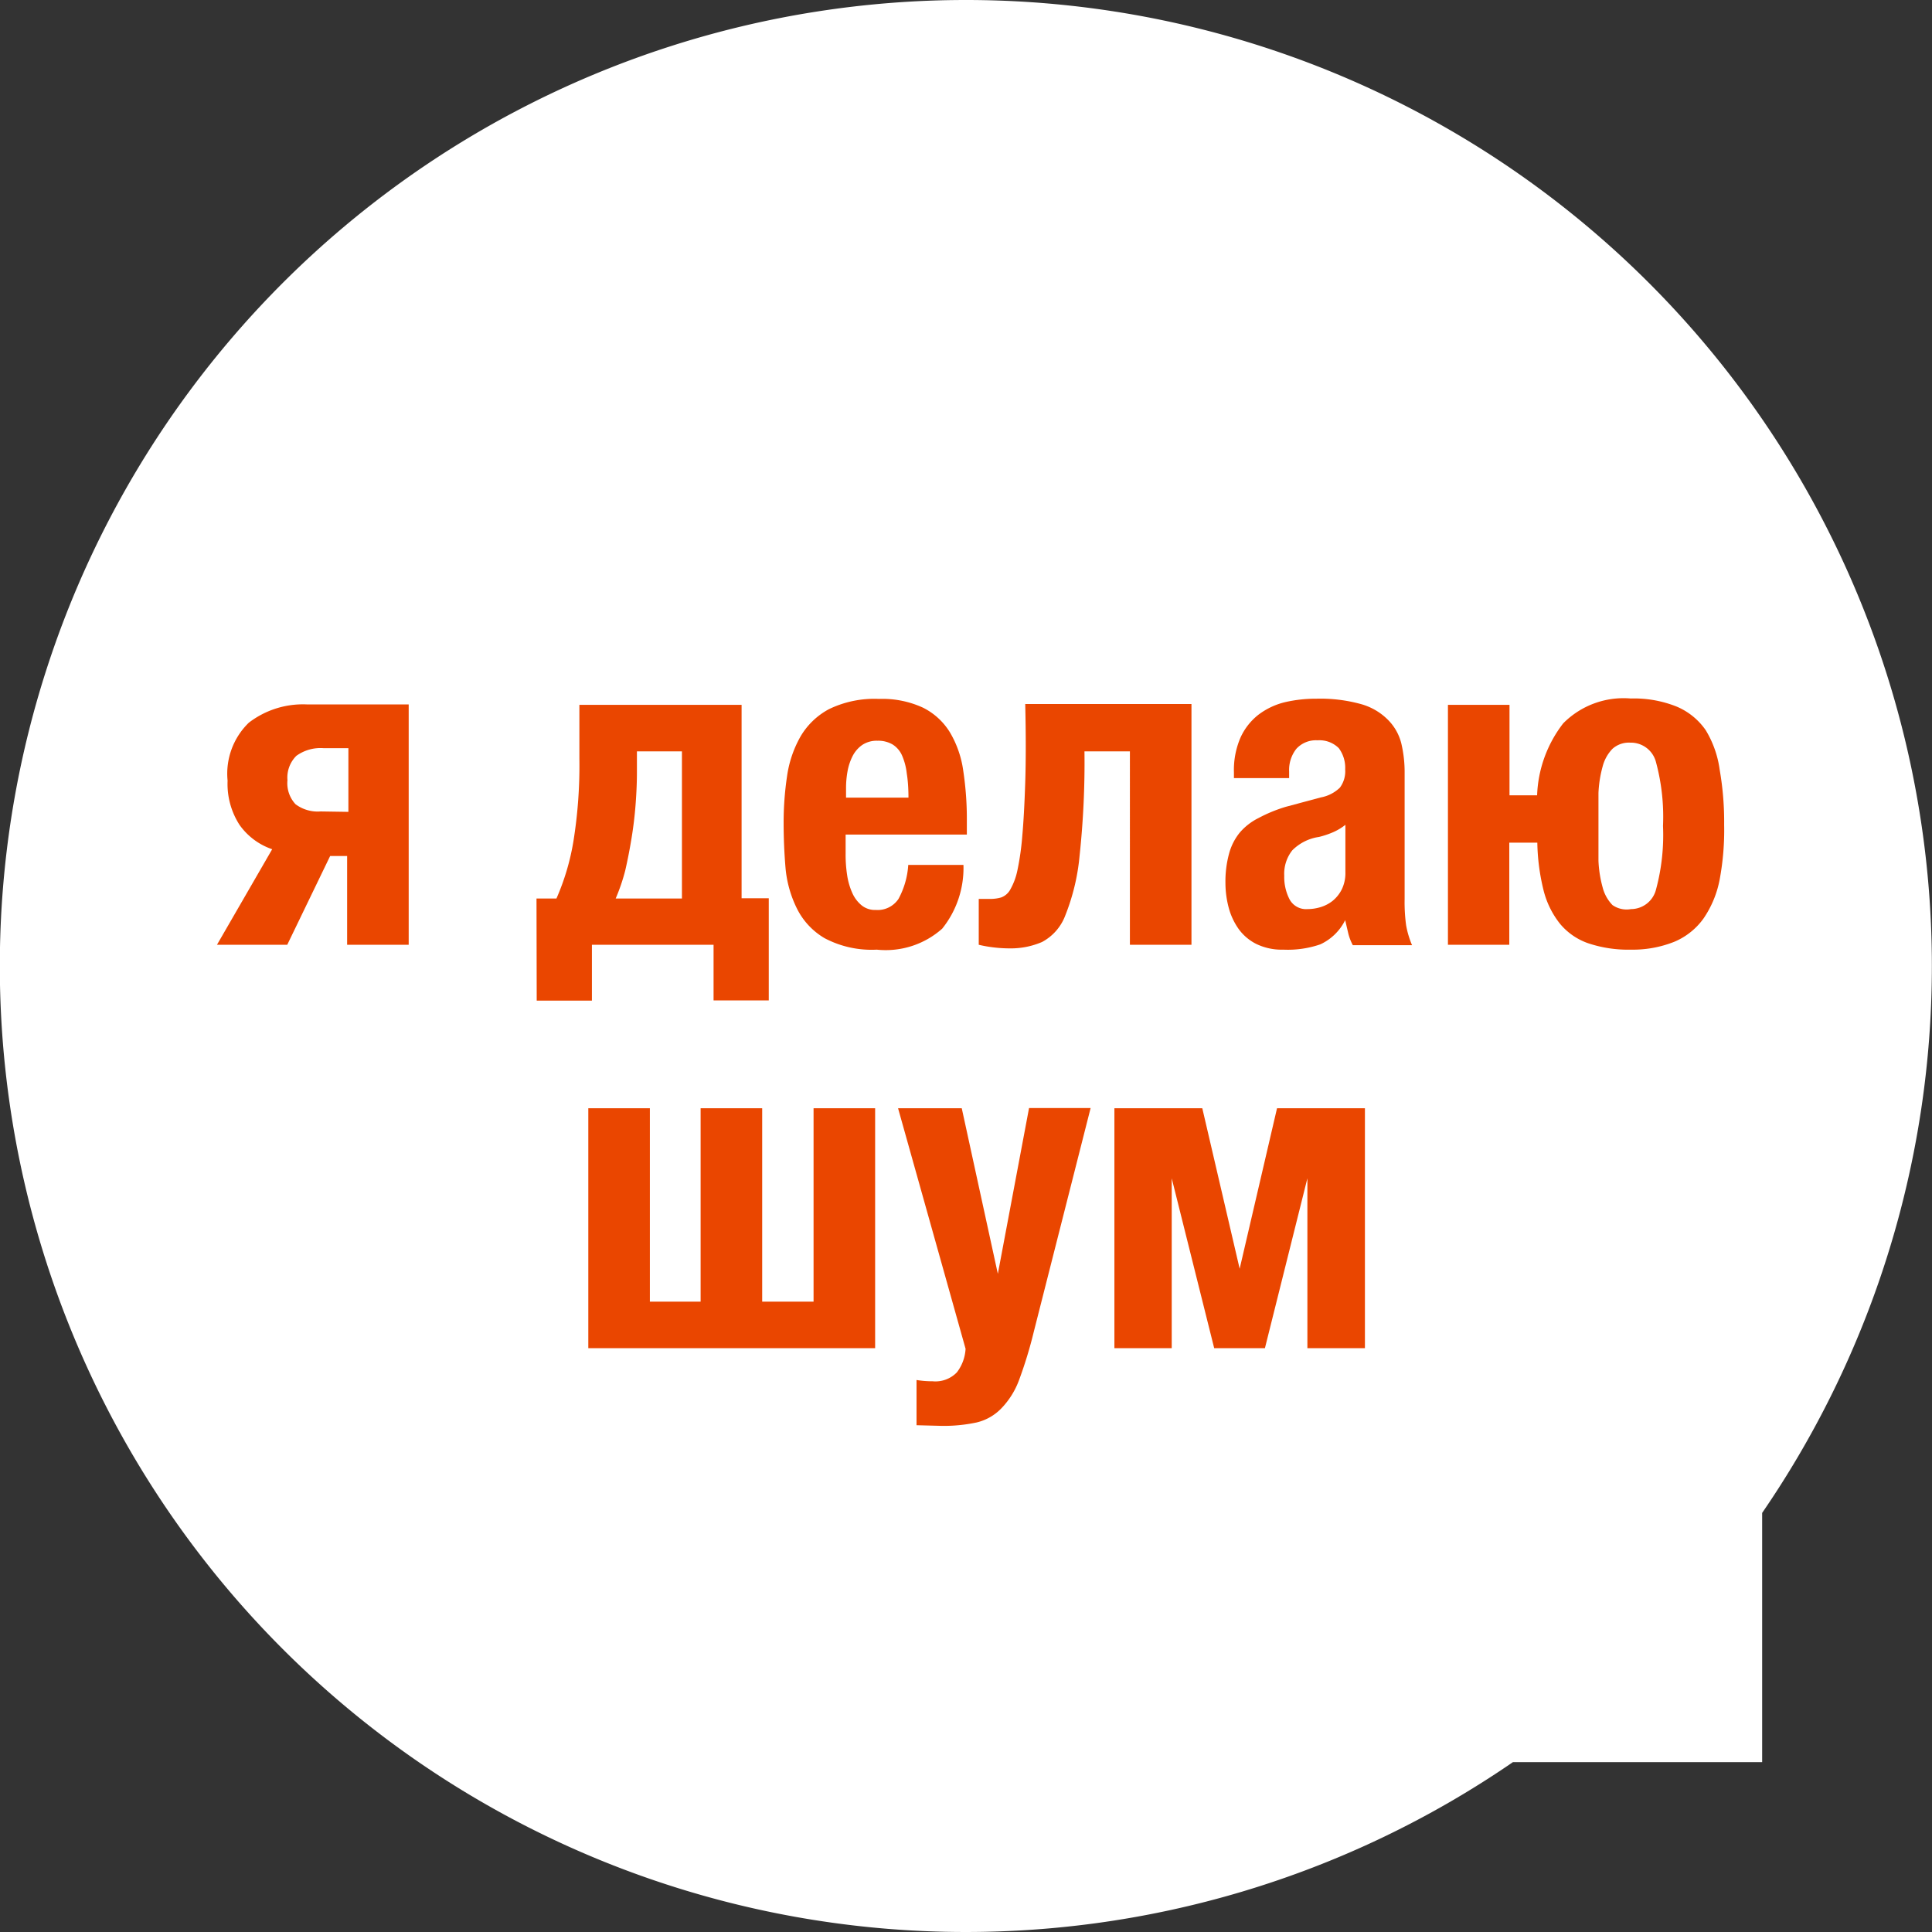 <svg id="Layer_1" data-name="Layer 1" xmlns="http://www.w3.org/2000/svg" viewBox="0 0 91 91"><rect x="0" y="0" width="91" height="91" fill="#333333" stroke="none"/><defs><style>.cls-1{fill:#fff;}.cls-2{fill:#ea4600;}</style></defs><title>akai-speak</title><path class="cls-1" d="M45.5,0A45.5,45.5,0,0,1,83,71.26V83H71.26A45.5,45.5,0,1,1,45.5,0Z"/><path class="cls-2" d="M12.82,40a3.11,3.11,0,0,1-1.54-1.15,3.56,3.56,0,0,1-.56-2.08,3.34,3.34,0,0,1,1-2.73,4.18,4.18,0,0,1,2.75-.86h4.78V44.5h-2.9V40.32h-.8L13.53,44.5H10.22Zm3.59-1.76v-3H15.24a1.94,1.94,0,0,0-1.28.36,1.44,1.44,0,0,0-.42,1.15,1.45,1.45,0,0,0,.38,1.13,1.74,1.74,0,0,0,1.18.34Z"/><path class="cls-2" d="M25.27,42.32h.94a11.25,11.25,0,0,0,.8-2.7,22.46,22.46,0,0,0,.28-3.87V33.2h7.64v9.11h1.28v4.81h-2.6V44.5H27.88v2.63h-2.6Zm6.85,0V35.39H30v1q0,.67-.06,1.47t-.19,1.6q-.13.8-.3,1.54A9.11,9.11,0,0,1,29,42.32Z"/><path class="cls-2" d="M41.3,44.73a4.74,4.74,0,0,1-2.46-.54,3.34,3.34,0,0,1-1.3-1.39A5.37,5.37,0,0,1,37,40.89q-.09-1.07-.09-2.14a14.72,14.72,0,0,1,.16-2.18,5.27,5.27,0,0,1,.63-1.87,3.42,3.42,0,0,1,1.35-1.3,4.9,4.9,0,0,1,2.35-.48,4.57,4.57,0,0,1,2.07.41,3.12,3.12,0,0,1,1.27,1.16,4.83,4.83,0,0,1,.63,1.81,15.14,15.14,0,0,1,.17,2.36v.65H39.83v.9a6.31,6.31,0,0,0,.07,1,3.2,3.2,0,0,0,.24.84,1.59,1.59,0,0,0,.44.59,1,1,0,0,0,.67.22,1.18,1.18,0,0,0,1.07-.52,3.87,3.87,0,0,0,.46-1.6h2.6a4.56,4.56,0,0,1-1,3A4,4,0,0,1,41.3,44.73Zm1.49-7.16q0-.65-.08-1.14a2.93,2.93,0,0,0-.22-.84,1.17,1.17,0,0,0-.44-.52,1.34,1.34,0,0,0-.72-.18,1.23,1.23,0,0,0-.72.2,1.44,1.44,0,0,0-.45.52,2.6,2.6,0,0,0-.24.72,4.37,4.37,0,0,0-.07.8v.44Z"/><path class="cls-2" d="M47.55,44.67a6.36,6.36,0,0,1-.78-.05,5.92,5.92,0,0,1-.67-.12V42.34l.26,0h.26a1.84,1.84,0,0,0,.54-.07.81.81,0,0,0,.43-.38,3.06,3.06,0,0,0,.33-.89,12.63,12.63,0,0,0,.23-1.61q.09-1,.14-2.54t0-3.69h7.83V44.5h-2.9V35.39H51.08a41.43,41.43,0,0,1-.23,4.92,10.06,10.06,0,0,1-.67,2.8,2.35,2.35,0,0,1-1.1,1.26A3.72,3.72,0,0,1,47.55,44.67Z"/><path class="cls-2" d="M60.45,44.73a2.75,2.75,0,0,1-1.28-.27,2.29,2.29,0,0,1-.84-.72,3.14,3.14,0,0,1-.46-1,4.57,4.57,0,0,1-.15-1.15,5,5,0,0,1,.17-1.38,2.66,2.66,0,0,1,.51-1,2.81,2.81,0,0,1,.88-.68A6.93,6.93,0,0,1,60.57,38l1.64-.44a1.75,1.75,0,0,0,.9-.46,1.29,1.29,0,0,0,.25-.86,1.55,1.55,0,0,0-.3-1,1.29,1.29,0,0,0-1-.37,1.25,1.25,0,0,0-1,.4,1.61,1.61,0,0,0-.34,1.07v.31h-2.6v-.27a3.84,3.84,0,0,1,.31-1.64,2.87,2.87,0,0,1,.85-1.08,3.38,3.38,0,0,1,1.26-.59A6.45,6.45,0,0,1,62,32.91a7.18,7.18,0,0,1,2.09.25,2.87,2.87,0,0,1,1.25.71A2.4,2.4,0,0,1,66,35a5.85,5.85,0,0,1,.16,1.4v5.94a8,8,0,0,0,.07,1.24,4.31,4.31,0,0,0,.28.94H63.72a2.38,2.38,0,0,1-.22-.58q-.07-.3-.14-.6h0a2.46,2.46,0,0,1-1.17,1.14A4.69,4.69,0,0,1,60.45,44.73Zm1.13-1.91a2.12,2.12,0,0,0,.61-.09,1.7,1.7,0,0,0,.58-.3,1.64,1.64,0,0,0,.43-.54,1.75,1.75,0,0,0,.17-.81V38.85a2.59,2.59,0,0,1-.63.37,4.06,4.06,0,0,1-.61.2,2.23,2.23,0,0,0-1.26.63,1.78,1.78,0,0,0-.38,1.2,2.29,2.29,0,0,0,.25,1.11A.88.88,0,0,0,61.58,42.82Z"/><path class="cls-2" d="M76.81,44.73a5.91,5.91,0,0,1-2-.3,3,3,0,0,1-1.34-.93,4.14,4.14,0,0,1-.77-1.58,10,10,0,0,1-.29-2.23H71.09V44.5H68.2V33.2h2.9v4.26h1.3a5.88,5.88,0,0,1,1.23-3.39,4,4,0,0,1,3.18-1.17,5.4,5.4,0,0,1,2.16.38,3.15,3.15,0,0,1,1.37,1.11A4.83,4.83,0,0,1,81,36.26a14.23,14.23,0,0,1,.21,2.59A12.67,12.67,0,0,1,81,41.42a4.84,4.84,0,0,1-.76,1.84,3.23,3.23,0,0,1-1.38,1.1A5.27,5.27,0,0,1,76.81,44.73Zm0-1.91A1.22,1.22,0,0,0,78,41.9a9.86,9.86,0,0,0,.33-3,9.87,9.87,0,0,0-.33-3,1.22,1.22,0,0,0-1.21-.92,1.16,1.16,0,0,0-.84.29,1.86,1.86,0,0,0-.46.82,5.58,5.58,0,0,0-.2,1.26q0,.74,0,1.6t0,1.6a5.57,5.57,0,0,0,.2,1.26,1.85,1.85,0,0,0,.46.82A1.16,1.16,0,0,0,76.82,42.82Z"/><path class="cls-2" d="M27.71,52.2h2.9v9.11H33V52.2h2.9v9.11h2.42V52.2h2.9V63.5H27.71Z"/><path class="cls-2" d="M43.17,67.13V65a4.6,4.6,0,0,0,.76.06,1.4,1.4,0,0,0,1.14-.42,2,2,0,0,0,.41-1.11L42.3,52.2h3L47,60h0l1.47-7.81h2.9L48.69,62.74A20.23,20.23,0,0,1,48,65a3.82,3.82,0,0,1-.82,1.32A2.38,2.38,0,0,1,46,67a7.38,7.38,0,0,1-1.67.16Z"/><path class="cls-2" d="M52.49,52.2h4.14l1.76,7.56,1.76-7.56h4.14V63.5H61.58v-8l-2,8H57.19l-2-8v8H52.49Z"/></svg>